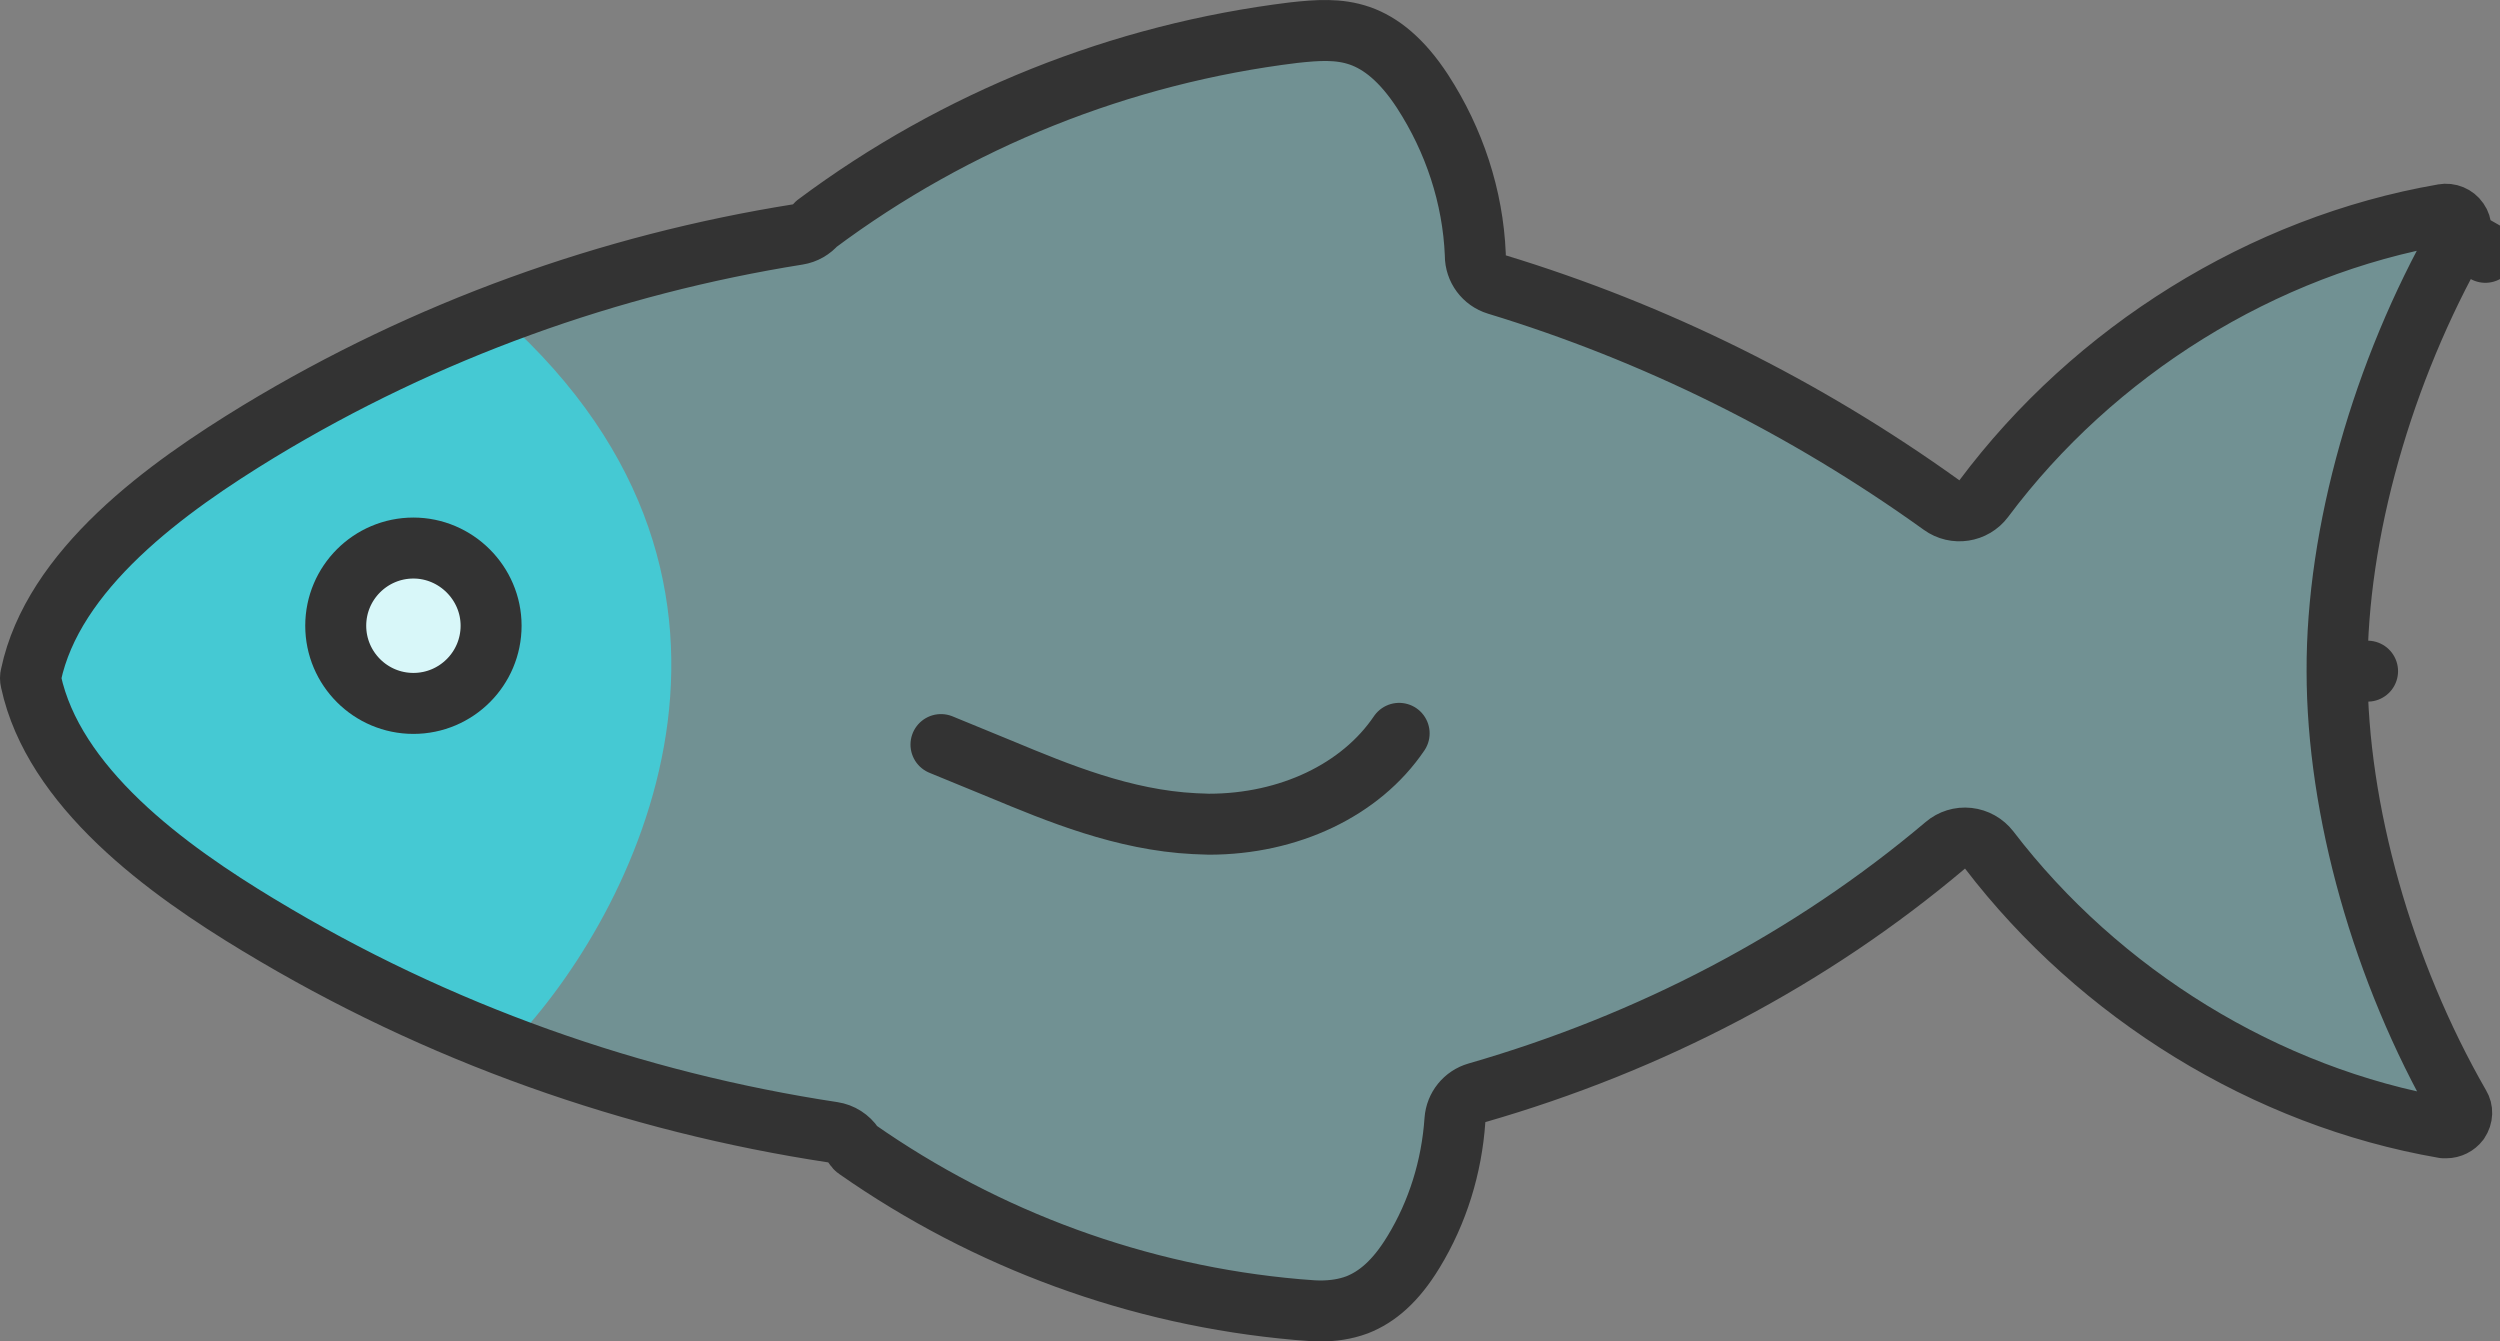 <svg width="41" height="22" viewBox="0 0 41 22" fill="none" xmlns="http://www.w3.org/2000/svg">
<rect x="0" y="0" width="41" height="22" fill="#808080" stroke="none"/>
<path opacity="0.8" d="M0.5 11C0.5 9 5.5 6.167 8 5C13.2 9.4 10.5 14.833 8.5 17C8.5 17 0.5 13.5 0.5 11Z" fill="#3BD7E2"/>
<path d="M38.328 11.008C38.328 13.279 39.075 15.932 40.335 18.125L40.335 18.125L40.34 18.133C40.384 18.206 40.386 18.303 40.326 18.392C40.279 18.455 40.2 18.496 40.116 18.496L40.091 18.496L40.08 18.496L40.076 18.495C37.158 17.991 34.431 16.303 32.623 13.94C32.539 13.832 32.415 13.762 32.279 13.747C32.143 13.732 32.007 13.774 31.903 13.863C29.684 15.738 27.062 17.104 24.222 17.922C24.02 17.98 23.876 18.158 23.861 18.368C23.808 19.137 23.58 19.879 23.18 20.535L23.179 20.536C22.887 21.017 22.581 21.272 22.257 21.399C22.059 21.473 21.855 21.5 21.649 21.5C21.571 21.5 21.505 21.495 21.424 21.488C21.379 21.484 21.328 21.48 21.268 21.476C18.672 21.249 16.181 20.335 14.053 18.846L14.053 18.846L14.044 18.84C14.041 18.838 14.026 18.827 13.999 18.786C13.921 18.669 13.797 18.59 13.658 18.569C10.406 18.076 7.181 16.952 4.244 15.172L4.243 15.172C3.505 14.726 2.657 14.163 1.946 13.482C1.233 12.798 0.692 12.029 0.508 11.177L0.508 11.177L0.506 11.17C0.497 11.132 0.499 11.104 0.504 11.086C0.505 11.08 0.507 11.074 0.508 11.068C0.688 10.219 1.228 9.452 1.943 8.769C2.655 8.089 3.505 7.526 4.244 7.075C6.99 5.411 10 4.337 13.084 3.845C13.205 3.826 13.312 3.763 13.389 3.672C15.675 1.965 18.384 0.882 21.221 0.535C21.607 0.493 21.955 0.468 22.297 0.586L22.298 0.586C22.647 0.707 22.994 0.984 23.33 1.499C23.851 2.303 24.155 3.225 24.195 4.173V4.173V4.173V4.173V4.173V4.173V4.173V4.173V4.173V4.173V4.174V4.174V4.174V4.174V4.174V4.174V4.174V4.174V4.174V4.174V4.174V4.174V4.174V4.174V4.174V4.174V4.174V4.174V4.174V4.174V4.175V4.175V4.175V4.175V4.175V4.175V4.175V4.175V4.175V4.175V4.175V4.175V4.175V4.175V4.175V4.175V4.175V4.175V4.175V4.175V4.175V4.176V4.176V4.176V4.176V4.176V4.176V4.176V4.176V4.176V4.176V4.176V4.176V4.176V4.176V4.176V4.176V4.176V4.176V4.176V4.176V4.177V4.177V4.177V4.177V4.177V4.177V4.177V4.177V4.177V4.177V4.177V4.177V4.177V4.177V4.177V4.177V4.177V4.177V4.177V4.177V4.177V4.178V4.178V4.178V4.178V4.178V4.178V4.178V4.178V4.178V4.178V4.178V4.178V4.178V4.178V4.178V4.178V4.178V4.178V4.178V4.178V4.179V4.179V4.179V4.179V4.179V4.179V4.179V4.179V4.179V4.179V4.179V4.179V4.179V4.179V4.179V4.179V4.179V4.179V4.179V4.179V4.179V4.18V4.18V4.18V4.18V4.18V4.18V4.18V4.18V4.18V4.18V4.18V4.18V4.18V4.18V4.18V4.18V4.18V4.18V4.18V4.18V4.181V4.181V4.181V4.181V4.181V4.181V4.181V4.181V4.181V4.181V4.181V4.181V4.181V4.181V4.181V4.181V4.181V4.181V4.181V4.181V4.182V4.182V4.182V4.182V4.182V4.182V4.182V4.182V4.182V4.182V4.182V4.182V4.182V4.182V4.182V4.182V4.182V4.182V4.182V4.182V4.182V4.183V4.183V4.183V4.183V4.183V4.183V4.183V4.183V4.183V4.183V4.183V4.183V4.183V4.183V4.183V4.183V4.183V4.183V4.183V4.183V4.184V4.184V4.184V4.184V4.184V4.184V4.184V4.184V4.184V4.184V4.184V4.184V4.184V4.184V4.184V4.184V4.184V4.184V4.184V4.184V4.184V4.185V4.185V4.185V4.185V4.185V4.185V4.185V4.185V4.185V4.185V4.185V4.185V4.185V4.185V4.185V4.185V4.185V4.185V4.185V4.185V4.186V4.186V4.186V4.186V4.186V4.186V4.186V4.186V4.186V4.186V4.186V4.186V4.186V4.186V4.186V4.186V4.186V4.186V4.186V4.186V4.187V4.187V4.187V4.187V4.187V4.187V4.187V4.187V4.187V4.187V4.187V4.187V4.187V4.187V4.187V4.187V4.187V4.187V4.187V4.187V4.187V4.188V4.188V4.188V4.188V4.188V4.188V4.188V4.188V4.188C24.195 4.408 24.338 4.602 24.549 4.666C27.132 5.453 29.593 6.667 31.842 8.283C32.063 8.443 32.371 8.395 32.534 8.177C34.342 5.758 37.101 4.031 40.067 3.518L40.069 3.517C40.166 3.5 40.262 3.541 40.315 3.618L40.315 3.618L40.32 3.625C40.367 3.691 40.378 3.799 40.326 3.891M38.328 11.008C38.319 8.741 39.076 6.088 40.326 3.891M38.328 11.008C38.328 11.007 38.328 11.007 38.328 11.007H38.828L38.328 11.008C38.328 11.008 38.328 11.008 38.328 11.008ZM40.326 3.891L40.76 4.138L40.325 3.891C40.325 3.891 40.326 3.891 40.326 3.891Z" fill="#3BD7E2" fill-opacity="0.2" stroke="#333333" stroke-linecap="round" stroke-linejoin="round"/>
<path d="M5.506 10.262C5.506 9.559 6.077 8.988 6.78 8.988C7.476 8.988 8.054 9.561 8.054 10.262C8.054 10.965 7.483 11.536 6.78 11.536C6.077 11.536 5.506 10.965 5.506 10.262Z" fill="#D8F7F9" stroke="#333333" stroke-linecap="round" stroke-linejoin="round"/>
<path d="M15.432 12.211L16.411 12.613C17.356 13.006 18.427 13.45 19.59 13.508C19.666 13.508 19.749 13.517 19.825 13.517C21.138 13.517 22.318 12.956 22.946 12.027" stroke="#333333" stroke-linecap="round" stroke-linejoin="round"/>
</svg>
